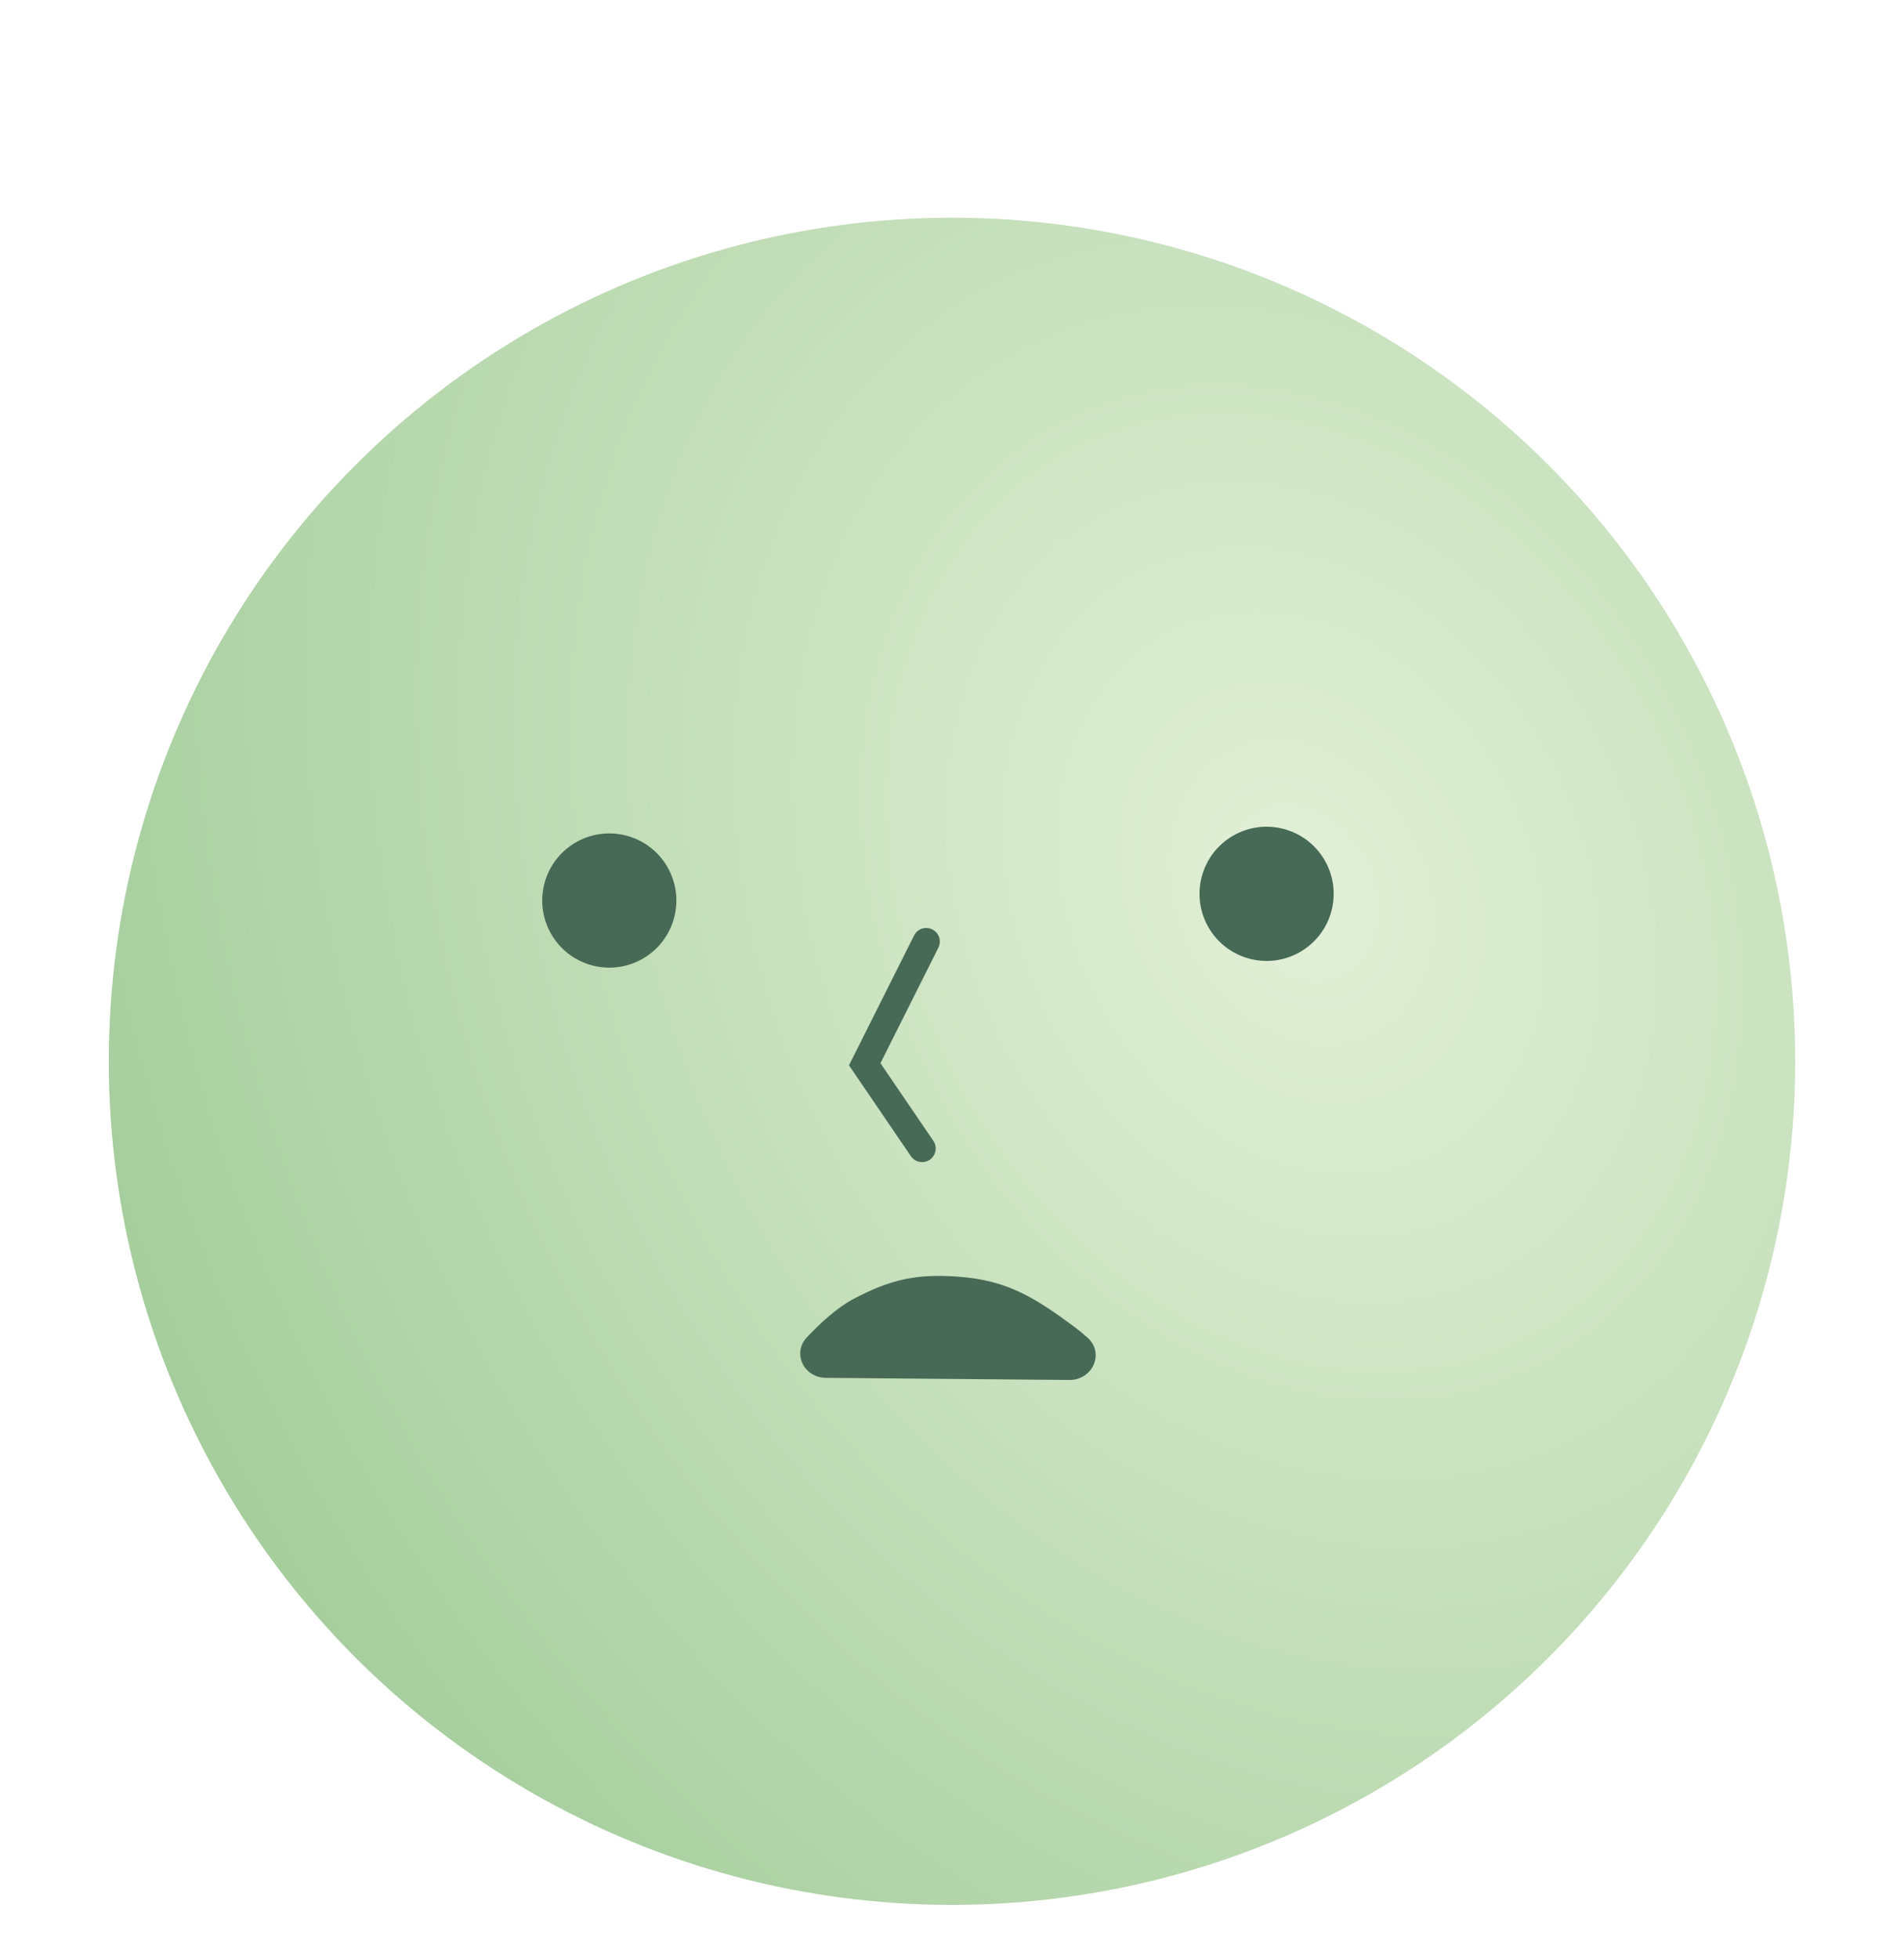 <svg width="70" height="72" viewBox="0 0 70 72" fill="none" xmlns="http://www.w3.org/2000/svg">
<g filter="url(#filter0_d_55_1940)">
<g filter="url(#filter1_d_55_1940)">
<circle cx="35" cy="33" r="31" fill="url(#paint0_radial_55_1940)"/>
</g>
<path d="M34.052 32.601L31.791 37.109L33.901 40.204" stroke="#476A56" stroke-linecap="round"/>
<circle cx="22.401" cy="31.092" r="2.466" transform="rotate(14.536 22.401 31.092)" fill="#476A56"/>
<circle cx="46.566" cy="30.846" r="2.466" transform="rotate(14.536 46.566 30.846)" fill="#476A56"/>
<path d="M39.312 48.71L30.361 48.632C29.553 48.624 29.112 47.728 29.667 47.141C30.175 46.602 30.783 46.049 31.375 45.735C32.734 45.015 33.693 44.803 35.227 44.914C37.031 45.045 38.025 45.674 39.483 46.746C39.643 46.864 39.811 47.003 39.979 47.152C40.621 47.722 40.172 48.717 39.312 48.71Z" fill="#476A56"/>
</g>
<defs>
<filter id="filter0_d_55_1940" x="0" y="0" width="70" height="70" filterUnits="userSpaceOnUse" color-interpolation-filters="sRGB">
<feFlood flood-opacity="0" result="BackgroundImageFix"/>
<feColorMatrix in="SourceAlpha" type="matrix" values="0 0 0 0 0 0 0 0 0 0 0 0 0 0 0 0 0 0 127 0" result="hardAlpha"/>
<feOffset dy="2"/>
<feGaussianBlur stdDeviation="2"/>
<feComposite in2="hardAlpha" operator="out"/>
<feColorMatrix type="matrix" values="0 0 0 0 0.278 0 0 0 0 0.416 0 0 0 0 0.337 0 0 0 0.25 0"/>
<feBlend mode="normal" in2="BackgroundImageFix" result="effect1_dropShadow_55_1940"/>
<feBlend mode="normal" in="SourceGraphic" in2="effect1_dropShadow_55_1940" result="shape"/>
</filter>
<filter id="filter1_d_55_1940" x="0" y="2" width="70" height="70" filterUnits="userSpaceOnUse" color-interpolation-filters="sRGB">
<feFlood flood-opacity="0" result="BackgroundImageFix"/>
<feColorMatrix in="SourceAlpha" type="matrix" values="0 0 0 0 0 0 0 0 0 0 0 0 0 0 0 0 0 0 127 0" result="hardAlpha"/>
<feOffset dy="4"/>
<feGaussianBlur stdDeviation="2"/>
<feComposite in2="hardAlpha" operator="out"/>
<feColorMatrix type="matrix" values="0 0 0 0 0.278 0 0 0 0 0.416 0 0 0 0 0.337 0 0 0 0.25 0"/>
<feBlend mode="normal" in2="BackgroundImageFix" result="effect1_dropShadow_55_1940"/>
<feBlend mode="normal" in="SourceGraphic" in2="effect1_dropShadow_55_1940" result="shape"/>
</filter>
<radialGradient id="paint0_radial_55_1940" cx="0" cy="0" r="1" gradientUnits="userSpaceOnUse" gradientTransform="translate(47.888 26.73) rotate(153.283) scale(58.882 73.43)">
<stop stop-color="#E2F0D7"/>
<stop offset="1" stop-color="#93C38B"/>
</radialGradient>
</defs>
</svg>
